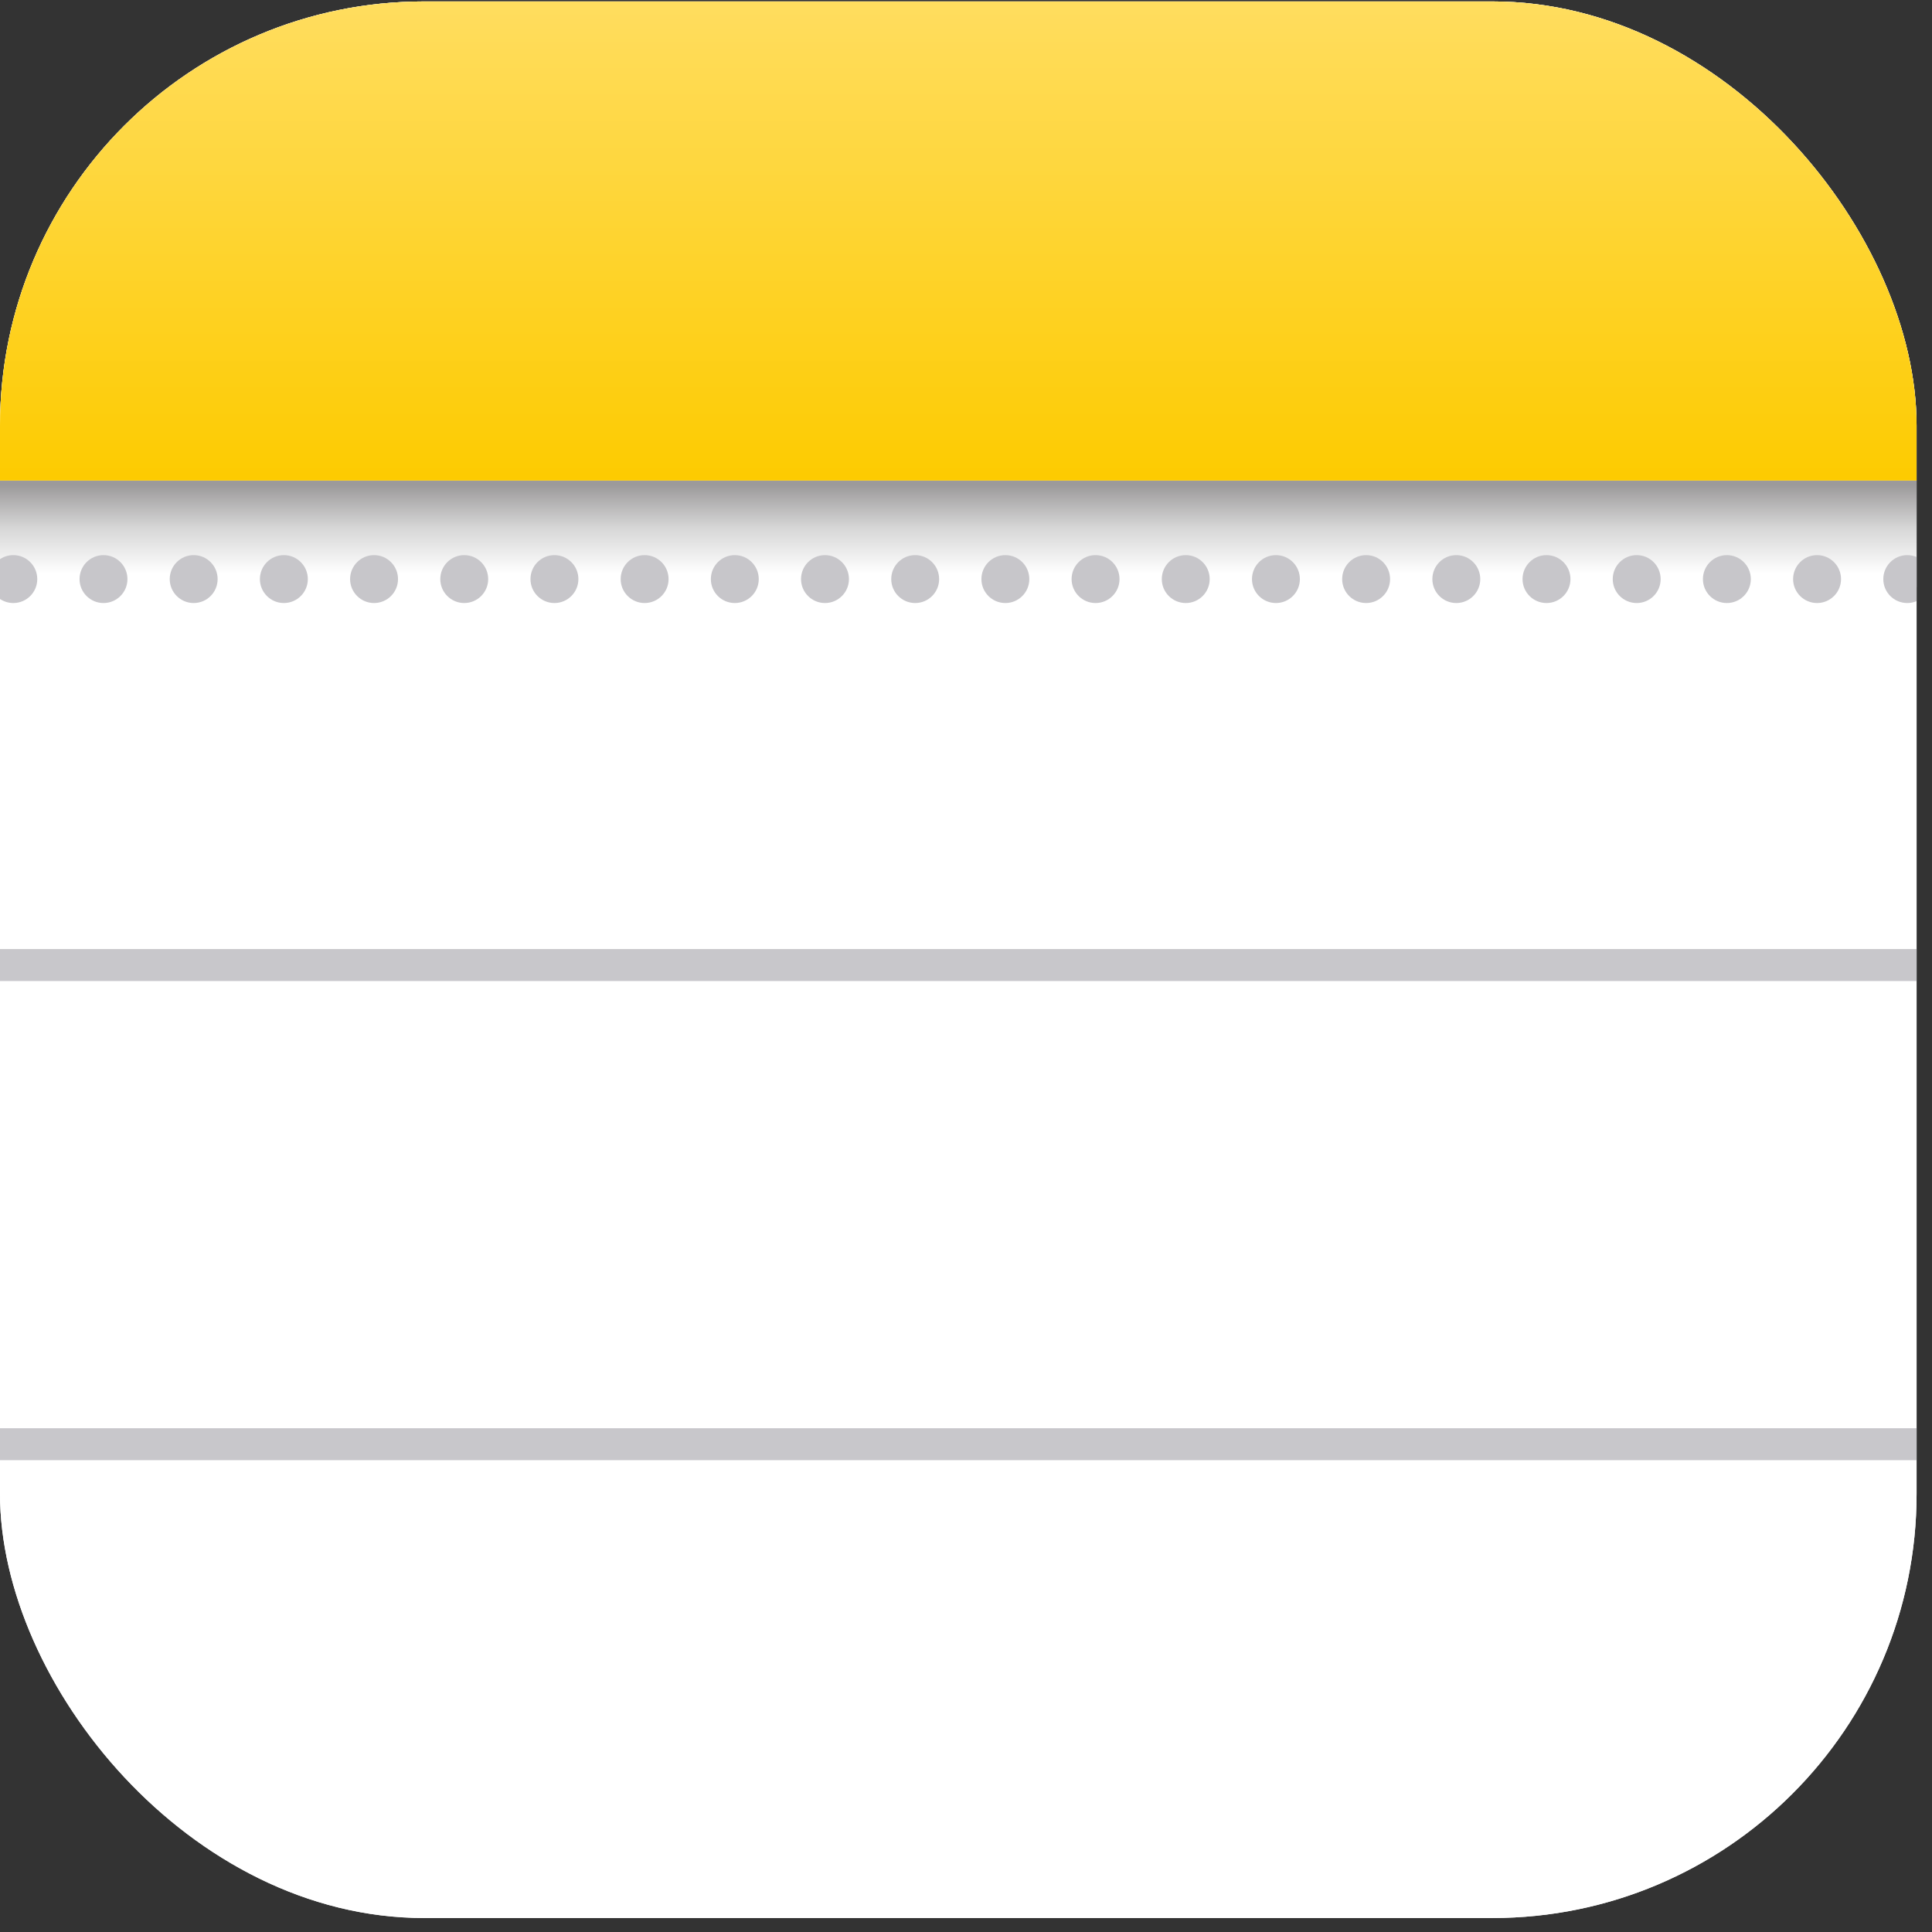 <svg width="93" height="93" viewBox="0 0 93 93" fill="none" xmlns="http://www.w3.org/2000/svg">
<rect x="0" y="0" width="93" height="93" fill="#333333" stroke="none"/>
<g clip-path="url(#clip0_112_146)">
<rect y="0.069" width="92.258" height="92.258" rx="20.417" fill="white"/>
<rect y="0.069" width="92.258" height="92.258" rx="20.417" fill="white"/>
<rect y="23.134" width="92.258" height="5.125" fill="url(#paint0_linear_112_146)"/>
<rect y="0.069" width="92.258" height="23.064" fill="url(#paint1_linear_112_146)"/>
<path d="M0.641 29.028C0.404 29.028 0.183 28.956 0 28.834V26.916C0.183 26.793 0.404 26.721 0.641 26.721C1.278 26.721 1.794 27.238 1.794 27.875C1.794 28.512 1.278 29.028 0.641 29.028Z" fill="#C7C6CA"/>
<path d="M4.982 29.028C5.619 29.028 6.135 28.512 6.135 27.875C6.135 27.238 5.619 26.721 4.982 26.721C4.345 26.721 3.829 27.238 3.829 27.875C3.829 28.512 4.345 29.028 4.982 29.028Z" fill="#C7C6CA"/>
<path d="M10.476 27.875C10.476 28.512 9.96 29.028 9.323 29.028C8.686 29.028 8.17 28.512 8.17 27.875C8.17 27.238 8.686 26.721 9.323 26.721C9.96 26.721 10.476 27.238 10.476 27.875Z" fill="#C7C6CA"/>
<path d="M13.664 29.028C14.301 29.028 14.818 28.512 14.818 27.875C14.818 27.238 14.301 26.721 13.664 26.721C13.027 26.721 12.511 27.238 12.511 27.875C12.511 28.512 13.027 29.028 13.664 29.028Z" fill="#C7C6CA"/>
<path d="M19.159 27.875C19.159 28.512 18.643 29.028 18.006 29.028C17.369 29.028 16.852 28.512 16.852 27.875C16.852 27.238 17.369 26.721 18.006 26.721C18.643 26.721 19.159 27.238 19.159 27.875Z" fill="#C7C6CA"/>
<path d="M22.347 29.028C22.984 29.028 23.5 28.512 23.5 27.875C23.5 27.238 22.984 26.721 22.347 26.721C21.71 26.721 21.194 27.238 21.194 27.875C21.194 28.512 21.71 29.028 22.347 29.028Z" fill="#C7C6CA"/>
<path d="M27.842 27.875C27.842 28.512 27.325 29.028 26.688 29.028C26.051 29.028 25.535 28.512 25.535 27.875C25.535 27.238 26.051 26.721 26.688 26.721C27.325 26.721 27.842 27.238 27.842 27.875Z" fill="#C7C6CA"/>
<path d="M31.03 29.028C31.667 29.028 32.183 28.512 32.183 27.875C32.183 27.238 31.667 26.721 31.03 26.721C30.393 26.721 29.877 27.238 29.877 27.875C29.877 28.512 30.393 29.028 31.03 29.028Z" fill="#C7C6CA"/>
<path d="M36.524 27.875C36.524 28.512 36.008 29.028 35.371 29.028C34.734 29.028 34.218 28.512 34.218 27.875C34.218 27.238 34.734 26.721 35.371 26.721C36.008 26.721 36.524 27.238 36.524 27.875Z" fill="#C7C6CA"/>
<path d="M39.712 29.028C40.349 29.028 40.866 28.512 40.866 27.875C40.866 27.238 40.349 26.721 39.712 26.721C39.075 26.721 38.559 27.238 38.559 27.875C38.559 28.512 39.075 29.028 39.712 29.028Z" fill="#C7C6CA"/>
<path d="M45.207 27.875C45.207 28.512 44.691 29.028 44.054 29.028C43.417 29.028 42.901 28.512 42.901 27.875C42.901 27.238 43.417 26.721 44.054 26.721C44.691 26.721 45.207 27.238 45.207 27.875Z" fill="#C7C6CA"/>
<path d="M48.395 29.028C49.032 29.028 49.548 28.512 49.548 27.875C49.548 27.238 49.032 26.721 48.395 26.721C47.758 26.721 47.242 27.238 47.242 27.875C47.242 28.512 47.758 29.028 48.395 29.028Z" fill="#C7C6CA"/>
<path d="M53.89 27.875C53.89 28.512 53.373 29.028 52.737 29.028C52.1 29.028 51.583 28.512 51.583 27.875C51.583 27.238 52.1 26.721 52.737 26.721C53.373 26.721 53.89 27.238 53.89 27.875Z" fill="#C7C6CA"/>
<path d="M57.078 29.028C57.715 29.028 58.231 28.512 58.231 27.875C58.231 27.238 57.715 26.721 57.078 26.721C56.441 26.721 55.925 27.238 55.925 27.875C55.925 28.512 56.441 29.028 57.078 29.028Z" fill="#C7C6CA"/>
<path d="M62.572 27.875C62.572 28.512 62.056 29.028 61.419 29.028C60.782 29.028 60.266 28.512 60.266 27.875C60.266 27.238 60.782 26.721 61.419 26.721C62.056 26.721 62.572 27.238 62.572 27.875Z" fill="#C7C6CA"/>
<path d="M65.761 29.028C66.398 29.028 66.914 28.512 66.914 27.875C66.914 27.238 66.398 26.721 65.761 26.721C65.124 26.721 64.607 27.238 64.607 27.875C64.607 28.512 65.124 29.028 65.761 29.028Z" fill="#C7C6CA"/>
<path d="M71.255 27.875C71.255 28.512 70.739 29.028 70.102 29.028C69.465 29.028 68.949 28.512 68.949 27.875C68.949 27.238 69.465 26.721 70.102 26.721C70.739 26.721 71.255 27.238 71.255 27.875Z" fill="#C7C6CA"/>
<path d="M74.443 29.028C75.08 29.028 75.597 28.512 75.597 27.875C75.597 27.238 75.08 26.721 74.443 26.721C73.806 26.721 73.29 27.238 73.29 27.875C73.29 28.512 73.806 29.028 74.443 29.028Z" fill="#C7C6CA"/>
<path d="M79.938 27.875C79.938 28.512 79.422 29.028 78.785 29.028C78.148 29.028 77.632 28.512 77.632 27.875C77.632 27.238 78.148 26.721 78.785 26.721C79.422 26.721 79.938 27.238 79.938 27.875Z" fill="#C7C6CA"/>
<path d="M83.126 29.028C83.763 29.028 84.279 28.512 84.279 27.875C84.279 27.238 83.763 26.721 83.126 26.721C82.489 26.721 81.973 27.238 81.973 27.875C81.973 28.512 82.489 29.028 83.126 29.028Z" fill="#C7C6CA"/>
<path d="M88.621 27.875C88.621 28.512 88.104 29.028 87.468 29.028C86.831 29.028 86.314 28.512 86.314 27.875C86.314 27.238 86.831 26.721 87.468 26.721C88.104 26.721 88.621 27.238 88.621 27.875Z" fill="#C7C6CA"/>
<path d="M92.258 26.812V28.937C92.12 28.996 91.968 29.028 91.809 29.028C91.172 29.028 90.656 28.512 90.656 27.875C90.656 27.238 91.172 26.721 91.809 26.721C91.968 26.721 92.12 26.754 92.258 26.812Z" fill="#C7C6CA"/>
<path fill-rule="evenodd" clip-rule="evenodd" d="M92.258 45.685H0V47.223H92.258V45.685ZM92.258 68.75H0V70.288H92.258V68.75Z" fill="#C8C7CB"/>
</g>
<defs>
<linearGradient id="paint0_linear_112_146" x1="46.129" y1="23.134" x2="46.129" y2="28.259" gradientUnits="userSpaceOnUse">
<stop offset="0.042" stop-color="#9C9A9B"/>
<stop offset="0.448" stop-color="#D7D7D7"/>
<stop offset="0.875" stop-color="white"/>
</linearGradient>
<linearGradient id="paint1_linear_112_146" x1="46.129" y1="0.069" x2="46.129" y2="23.134" gradientUnits="userSpaceOnUse">
<stop stop-color="#FFDD5F"/>
<stop offset="1" stop-color="#FDCB00"/>
</linearGradient>
<clipPath id="clip0_112_146">
<rect y="0.069" width="92.258" height="92.258" rx="20.417" fill="white"/>
</clipPath>
</defs>
</svg>
